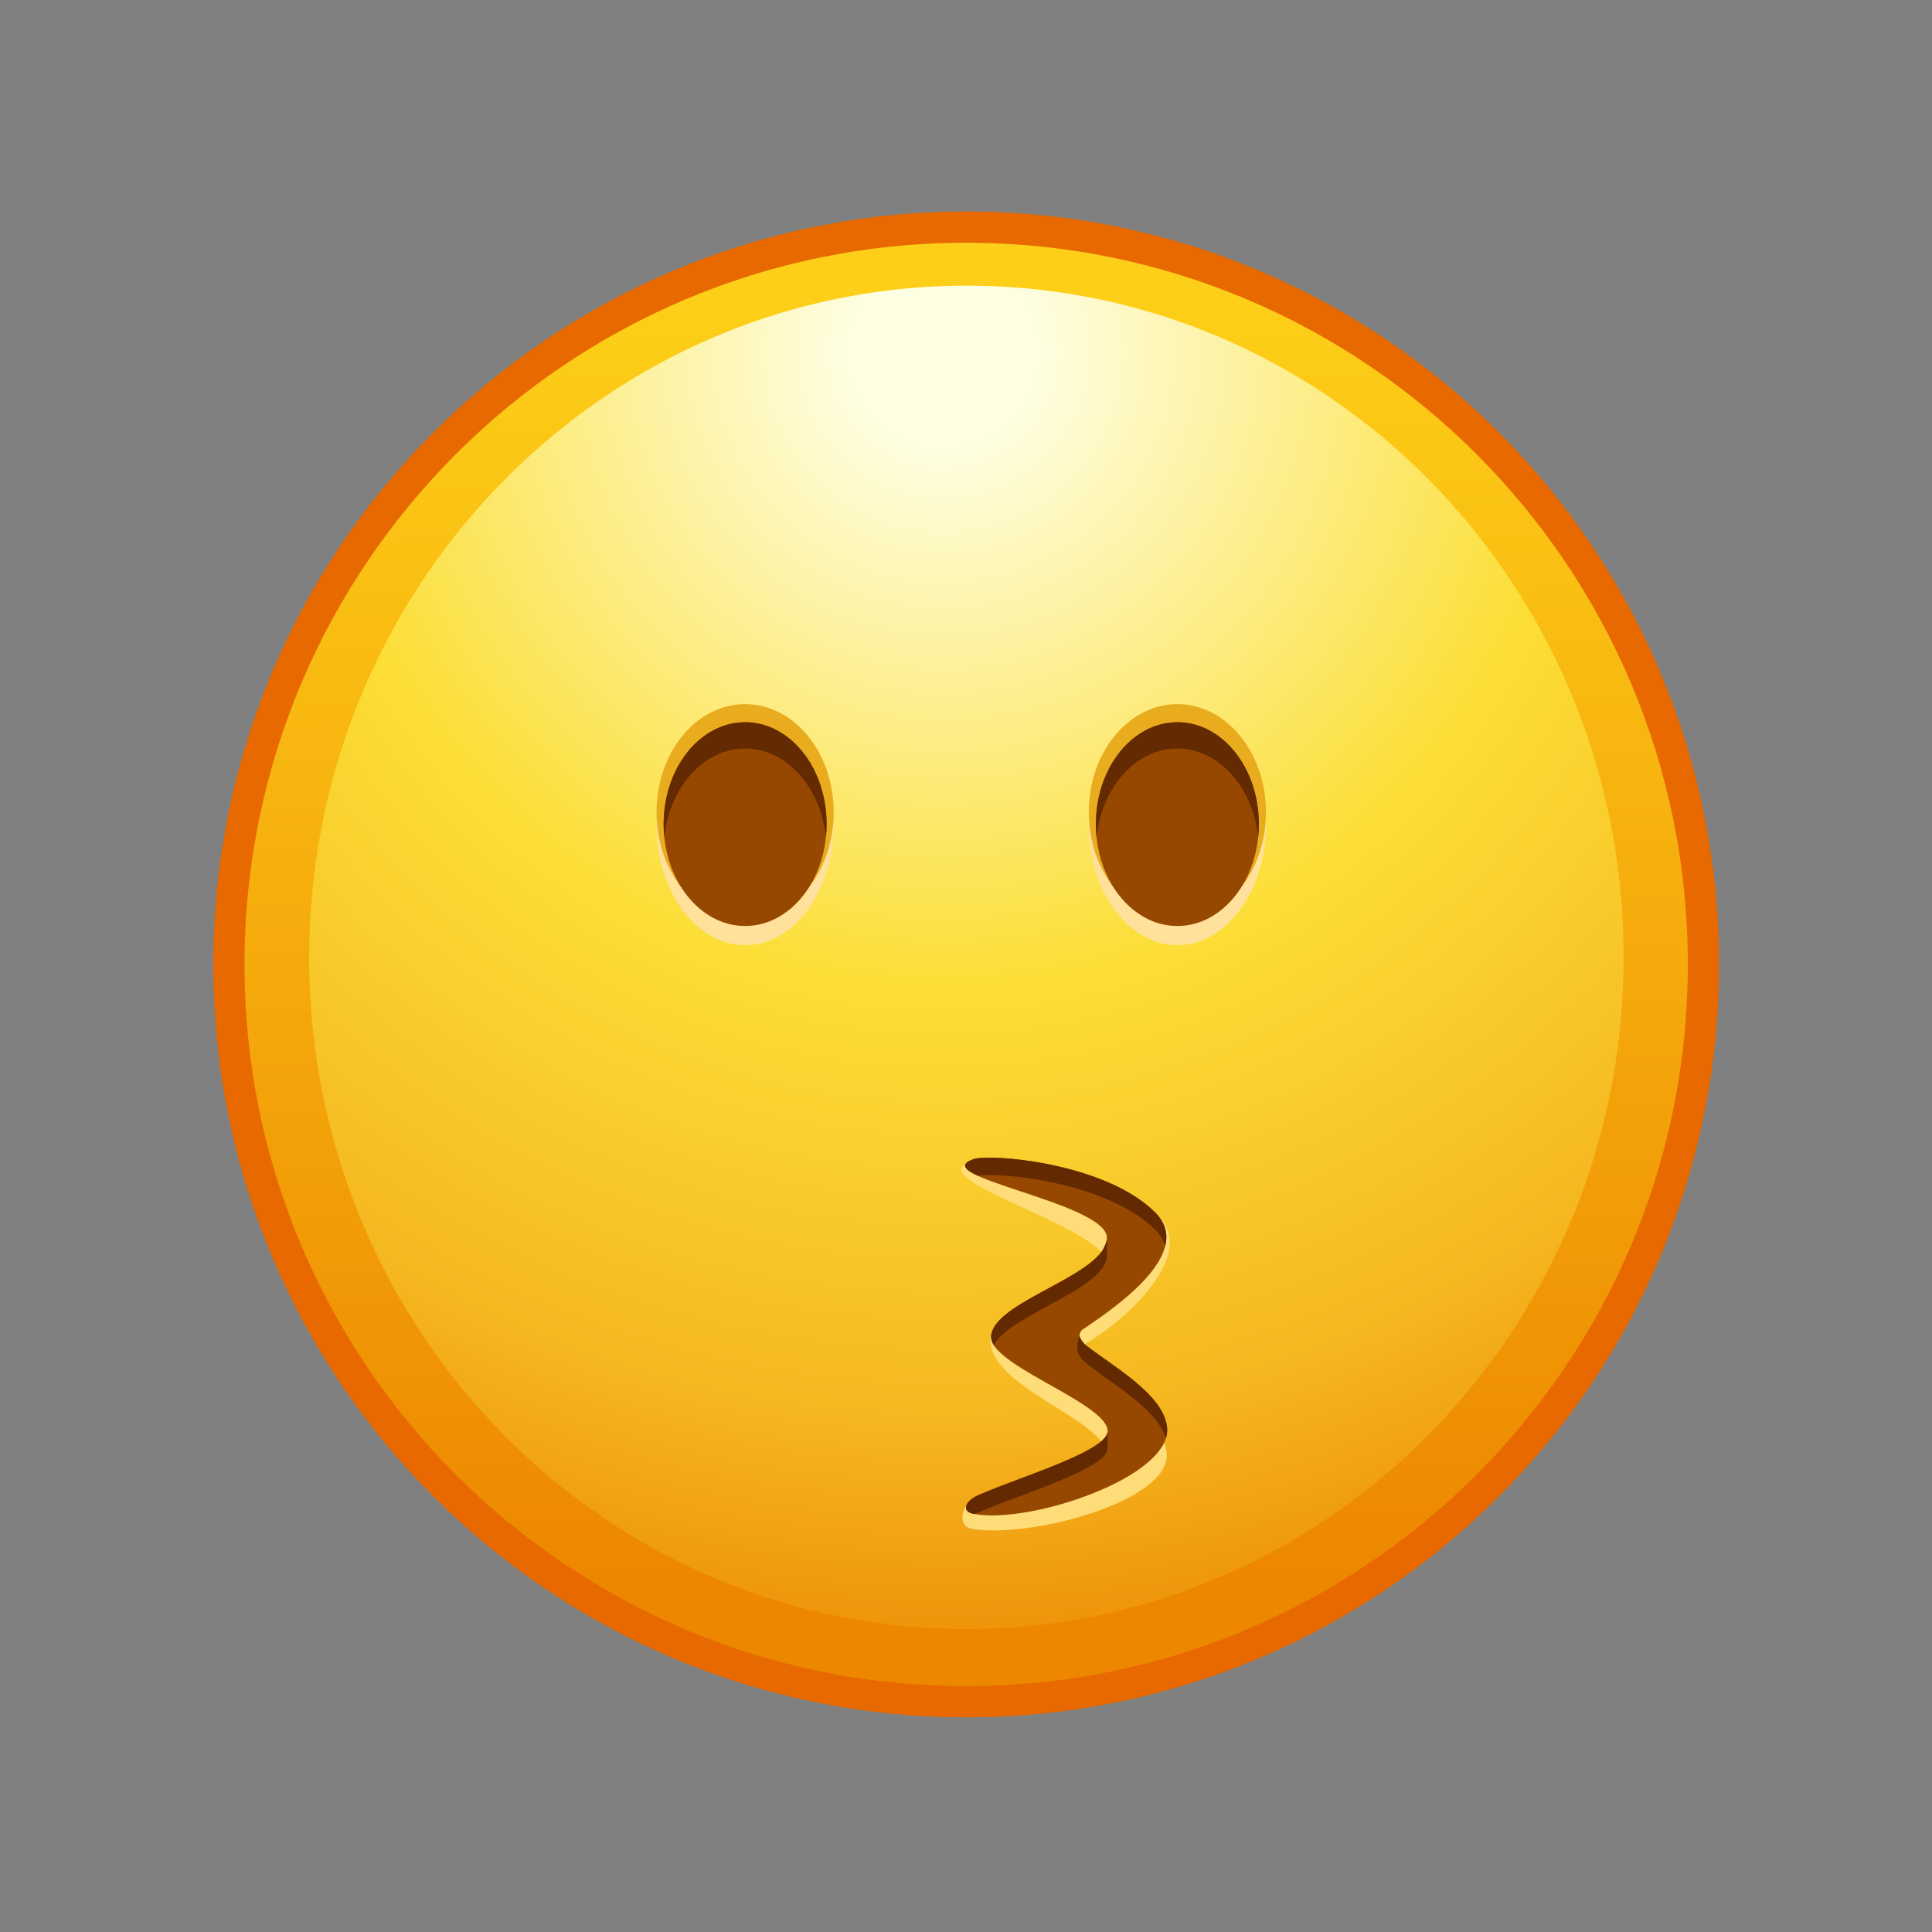 <svg xmlns="http://www.w3.org/2000/svg" xmlns:xlink="http://www.w3.org/1999/xlink" viewBox="0 0 512 512" width="512" height="512" style="width: 100%; height: 100%; transform: translate3d(0,0,0); content-visibility: visible;" preserveAspectRatio="xMidYMid meet"><rect x="0" y="0" width="512" height="512" fill="#808080" stroke="none"/><defs><clipPath id="__lottie_element_2"><rect width="512" height="512" x="0" y="0"></rect></clipPath><linearGradient id="__lottie_element_15" spreadMethod="pad" gradientUnits="userSpaceOnUse" x1="-1.04" y1="-176.5" x2="0.96" y2="188.889"><stop offset="0%" stop-color="rgb(253,207,24)"></stop><stop offset="47%" stop-color="rgb(245,171,12)"></stop><stop offset="93%" stop-color="rgb(237,135,0)"></stop></linearGradient><radialGradient id="__lottie_element_16" spreadMethod="pad" gradientUnits="userSpaceOnUse" cx="-6.04" cy="-160.123" r="342.672" fx="-6.04" fy="-160.123"><stop offset="7%" stop-color="rgb(254,254,226)"></stop><stop offset="28%" stop-color="rgb(253,238,140)"></stop><stop offset="49%" stop-color="rgb(252,222,54)"></stop><stop offset="82%" stop-color="rgb(245,184,32)"></stop><stop offset="100%" stop-color="rgb(238,145,10)"></stop></radialGradient></defs><g clip-path="url(#__lottie_element_2)"><g style="display: block;" transform="matrix(1.033,0,0,1.033,255.999,260)" opacity="1"><g opacity="1" transform="matrix(0.97,0,0,0.97,0.045,-4.277)"><path fill="url(#__lottie_element_15)" fill-opacity="1" d=" M194.997,0 C194.997,107.694 107.693,194.997 0,194.997 C-107.694,194.997 -194.997,107.694 -194.997,0 C-194.997,-107.694 -107.694,-194.997 0,-194.997 C107.693,-194.997 194.997,-107.694 194.997,0z"></path><path stroke-linecap="butt" stroke-linejoin="miter" fill-opacity="0" stroke-miterlimit="4" stroke="rgb(231,105,0)" stroke-opacity="1" stroke-width="8.26" d=" M194.997,0 C194.997,107.694 107.693,194.997 0,194.997 C-107.694,194.997 -194.997,107.694 -194.997,0 C-194.997,-107.694 -107.694,-194.997 0,-194.997 C107.693,-194.997 194.997,-107.694 194.997,0z"></path></g><g opacity="1" transform="matrix(0.97,0,0,0.97,0.102,-6.083)"><path fill="url(#__lottie_element_16)" fill-opacity="1" d=" M173.808,2.663 C172.304,100.772 93.269,179.112 -2.723,177.64 C-98.714,176.168 -175.312,95.445 -173.808,-2.664 C-172.304,-100.773 -93.269,-179.112 2.723,-177.641 C98.714,-176.169 175.312,-95.445 173.808,2.663z"></path></g></g><g style="display: none;"><g><path></path></g><g><path></path></g><g><path></path></g><g><path></path></g></g><g style="display: block;" transform="matrix(1.033,0,0,1.033,256.001,260)" opacity="1"><g opacity="1" transform="matrix(1,0,0,1,0,0)"><path fill="rgb(254,221,120)" fill-opacity="1" d=" M0.913,46.527 C5.071,45.084 36.555,47.466 49.412,60.323 C59.859,70.77 39.057,88.699 29.628,93.547 C28.235,94.264 28.781,98.396 30,99.38 C36.928,104.973 50.352,112.118 51.457,120.787 C53.086,133.558 15.656,143.213 1.256,140.47 C-2.001,139.85 -1.484,134.615 1.942,133.098 C12.416,128.461 36.228,127.037 36.228,121.844 C36.228,112.527 6.228,104.642 6.228,91.956 C6.228,82.724 36.456,81.616 36.028,72.187 C35.623,63.272 -11.687,50.898 0.913,46.527z"></path></g><g opacity="1" transform="matrix(1,0,0,1,0,0)"><path fill="rgb(151,72,0)" fill-opacity="1" d=" M1.998,136.697 C-1.262,136.077 -0.302,133.407 3.128,131.887 C13.598,127.247 36.528,120.577 36.338,115.387 C36.178,110.767 23.758,105.177 14.978,99.787 C10.068,96.787 6.298,93.837 6.438,91.157 C6.638,87.207 12.208,83.707 18.468,80.247 C26.808,75.637 36.388,71.117 36.138,65.727 C35.738,56.807 -10.662,50.037 1.938,45.667 C6.098,44.227 35.718,46.527 48.568,59.387 C55.078,65.887 49.268,73.897 42.108,80.247 C37.768,84.107 32.938,87.357 30.048,89.297 C28.748,90.167 28.898,91.937 30.118,92.917 C32.688,94.997 36.148,97.287 39.548,99.787 C45.308,104.027 50.878,108.877 51.568,114.327 C53.198,127.097 16.398,139.437 1.998,136.697z"></path></g><g opacity="1" transform="matrix(1,0,0,1,0,0)"><path fill="rgb(99,41,0)" fill-opacity="1" d=" M34.361,69.962 C28.174,77.463 6.84,83.377 6.438,91.157 C6.398,91.877 6.648,92.617 7.128,93.377 C11.618,85.257 36.528,78.837 36.138,70.187 C36.138,70.187 36.138,65.927 36.138,65.927 C36.138,66.821 35.447,68.645 34.361,69.962z"></path></g><g opacity="1" transform="matrix(1,0,0,1,0,0)"><path fill="rgb(99,41,0)" fill-opacity="1" d=" M51.098,67.977 C50.708,66.557 49.898,65.167 48.568,63.837 C36.488,51.757 9.578,48.997 2.948,49.907 C-0.492,48.307 -1.602,46.897 1.938,45.667 C6.098,44.227 35.718,46.527 48.568,59.387 C51.248,62.067 51.838,65.007 51.098,67.977z"></path></g><g opacity="1" transform="matrix(1,0,0,1,0,0)"><path fill="rgb(99,41,0)" fill-opacity="1" d=" M51.568,114.327 C50.498,105.877 37.708,98.877 30.658,93.337 C30.656,93.338 30.655,93.339 30.653,93.34 C30.473,93.199 29.138,91.677 29.138,90.977 C29.138,90.977 27.34,94.919 30.118,97.377 C36.406,102.942 48.978,109.317 51.258,117.337 C51.588,116.337 51.698,115.337 51.568,114.327z"></path></g><g opacity="1" transform="matrix(1,0,0,1,0,0)"><path fill="rgb(99,41,0)" fill-opacity="1" d=" M35.288,117.496 C30.711,122.29 12.22,127.855 3.128,131.887 C-0.302,133.407 -1.262,136.077 1.998,136.697 C2.108,136.717 2.848,136.467 3.128,136.347 C13.598,131.707 36.528,125.027 36.338,119.837 C36.338,119.837 36.338,115.447 36.338,115.447 C36.338,116.109 35.956,116.795 35.288,117.496z"></path></g></g><g style="display: block;" transform="matrix(1.033,0,0,1.033,256,259.999)" opacity="1"><g opacity="1" transform="matrix(1,0,0,1,0,0)"><g opacity="1" transform="matrix(1,0,0,1,0,0)"><path fill="rgb(255,225,156)" fill-opacity="1" d=" M-33.935,-40.137 C-33.935,-23.06 -44.113,-9.216 -56.667,-9.216 C-69.222,-9.216 -79.399,-23.06 -79.399,-40.137 C-79.399,-57.214 -33.935,-57.214 -33.935,-40.137z"></path></g><g opacity="1" transform="matrix(1,0,0,1,0,0)"><path fill="rgb(234,172,31)" fill-opacity="1" d=" M-33.935,-43.32 C-33.935,-28.001 -44.113,-15.582 -56.667,-15.582 C-69.222,-15.582 -79.399,-28.001 -79.399,-43.32 C-79.399,-58.639 -69.222,-71.057 -56.667,-71.057 C-44.113,-71.057 -33.935,-58.639 -33.935,-43.32z"></path></g><g opacity="1" transform="matrix(1,0,0,1,0,0)"><path fill="rgb(151,72,0)" fill-opacity="1" d=" M-35.765,-40.273 C-35.765,-25.837 -45.123,-14.134 -56.667,-14.134 C-68.211,-14.134 -77.568,-25.837 -77.568,-40.273 C-77.568,-54.709 -68.211,-66.413 -56.667,-66.413 C-45.123,-66.413 -35.765,-54.709 -35.765,-40.273z"></path></g><g opacity="1" transform="matrix(1,0,0,1,0,0)"><path fill="rgb(100,42,1)" fill-opacity="1" d=" M-35.763,-40.269 C-35.763,-39.121 -35.82,-37.992 -35.944,-36.883 C-37.264,-49.726 -46.043,-59.652 -56.667,-59.652 C-67.291,-59.652 -76.069,-49.726 -77.389,-36.883 C-77.513,-37.992 -77.571,-39.121 -77.571,-40.269 C-77.571,-54.709 -68.209,-66.413 -56.667,-66.413 C-45.125,-66.413 -35.763,-54.709 -35.763,-40.269z"></path></g></g><g opacity="1" transform="matrix(1,0,0,1,0,0)"><g opacity="1" transform="matrix(1,0,0,1,0,0)"><path fill="rgb(255,225,156)" fill-opacity="1" d=" M76.958,-40.137 C76.958,-23.06 66.781,-9.216 54.227,-9.216 C41.672,-9.216 31.494,-23.06 31.494,-40.137 C31.494,-57.214 76.958,-57.214 76.958,-40.137z"></path></g><g opacity="1" transform="matrix(1,0,0,1,0,0)"><path fill="rgb(234,172,31)" fill-opacity="1" d=" M76.958,-43.32 C76.958,-28.001 66.781,-15.582 54.227,-15.582 C41.672,-15.582 31.494,-28.001 31.494,-43.32 C31.494,-58.639 41.672,-71.057 54.227,-71.057 C66.781,-71.057 76.958,-58.639 76.958,-43.32z"></path></g><g opacity="1" transform="matrix(1,0,0,1,0,0)"><path fill="rgb(151,72,0)" fill-opacity="1" d=" M75.128,-40.273 C75.128,-25.837 65.771,-14.134 54.227,-14.134 C42.683,-14.134 33.325,-25.837 33.325,-40.273 C33.325,-54.709 42.683,-66.413 54.227,-66.413 C65.771,-66.413 75.128,-54.709 75.128,-40.273z"></path></g><g opacity="1" transform="matrix(1,0,0,1,0,0)"><path fill="rgb(100,42,1)" fill-opacity="1" d=" M75.13,-40.269 C75.13,-39.121 75.073,-37.992 74.949,-36.883 C73.629,-49.726 64.851,-59.652 54.227,-59.652 C43.603,-59.652 34.824,-49.726 33.504,-36.883 C33.38,-37.992 33.322,-39.121 33.322,-40.269 C33.322,-54.709 42.685,-66.413 54.227,-66.413 C65.769,-66.413 75.13,-54.709 75.13,-40.269z"></path></g></g></g></g></svg>